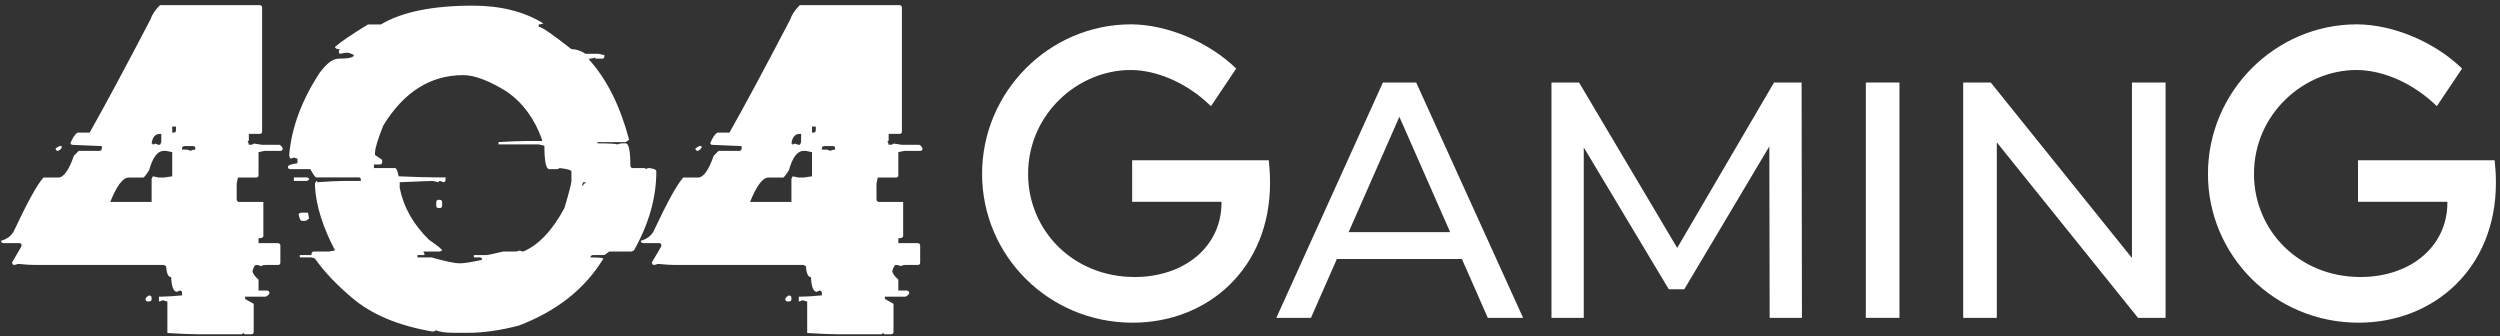 <svg width="409" height="55" viewBox="0 0 409 55" fill="none" xmlns="http://www.w3.org/2000/svg">
<rect x="0" y="0" width="409" height="55" fill="#333333" stroke="none"/>
<path d="M26.182 0.836H42.5C42.754 0.875 42.881 1.012 42.881 1.246V21.49C42.881 21.764 42.754 21.9 42.5 21.9H40.713V22.896C40.713 23.033 40.645 23.102 40.508 23.102C40.645 23.355 40.713 23.551 40.713 23.688C41.24 23.688 41.504 23.619 41.504 23.482L42.881 23.688H45.664C45.859 23.688 46.055 23.883 46.25 24.273C46.25 24.547 46.123 24.684 45.869 24.684H43.291L42.295 24.889V28.668C42.295 28.922 42.158 29.049 41.885 29.049H38.926L38.721 30.045V32.623C38.76 32.897 38.887 33.033 39.102 33.033H43.086V38.6C43.086 38.853 42.822 38.98 42.295 38.98V39.772H45.459C45.732 39.81 45.869 39.947 45.869 40.182V42.965C45.869 43.219 45.732 43.346 45.459 43.346H43.496C43.184 43.346 42.91 43.414 42.676 43.551C42.461 43.414 42.197 43.346 41.885 43.346C41.709 43.346 41.514 43.678 41.299 44.342C41.357 44.752 41.69 45.221 42.295 45.748V47.535H43.672C43.945 47.574 44.082 47.701 44.082 47.916C44.082 48.111 43.887 48.316 43.496 48.531H40.098V48.912L41.504 49.703V54.273C41.504 54.547 41.367 54.684 41.094 54.684H40.098C39.961 54.684 39.893 54.615 39.893 54.478L39.512 54.684H32.363C31.23 54.684 29.57 54.615 27.383 54.478V49.322L26.592 49.117C26.338 49.254 26.143 49.322 26.006 49.322V48.531H26.387C27.09 48.531 28.223 48.463 29.785 48.326V47.916C29.785 47.662 29.648 47.535 29.375 47.535L28.965 47.74C28.398 47.74 28.076 46.94 27.998 45.338C27.529 45.338 27.256 44.742 27.178 43.551L26.797 43.346H5.732C5.01 43.346 4.082 43.287 2.949 43.17C2.715 43.287 2.451 43.346 2.158 43.346L1.953 42.965C3.008 41.207 3.535 40.279 3.535 40.182C3.535 39.908 3.408 39.772 3.154 39.772H0.576C0.303 39.772 0.166 39.645 0.166 39.391C1.26 39.078 1.992 38.482 2.363 37.603C4.551 32.955 6.133 30.104 7.109 29.049H9.512C10.41 29.049 11.27 27.857 12.09 25.475L12.881 24.684H16.25C16.523 24.684 16.66 24.547 16.66 24.273V23.893H16.455C13.389 23.756 11.797 23.688 11.68 23.688C11.68 23.551 11.621 23.482 11.504 23.482C11.855 22.584 12.246 21.988 12.676 21.695H14.668C17.148 17.301 20.459 11.139 24.6 3.209C24.873 2.389 25.4 1.598 26.182 0.836ZM28.174 20.699V21.695H28.379C28.652 21.695 28.789 21.568 28.789 21.314V20.699H28.174ZM24.805 23.482C24.941 23.482 25.01 23.551 25.01 23.688L25.391 23.482C25.625 23.619 25.889 23.688 26.182 23.688L26.387 23.277V21.9H26.182C25.4 21.9 24.941 22.428 24.805 23.482ZM29.785 24.273V24.479H30.371C30.664 24.479 30.928 24.547 31.162 24.684C31.396 24.547 31.66 24.479 31.953 24.479V24.273C31.953 24.02 31.826 23.893 31.572 23.893H30.166C29.912 23.932 29.785 24.059 29.785 24.273ZM9.717 23.893H10.098V24.098C10.098 24.273 9.902 24.469 9.512 24.684C9.238 24.684 9.102 24.547 9.102 24.273L9.717 23.893ZM23.428 29.049H21.025C20.107 29.049 19.111 30.377 18.037 33.033H24.805V29.254L25.01 28.844L26.006 29.049H26.797L28.174 28.844V24.889L27.178 24.684H26.797C25.781 24.684 24.98 25.738 24.395 27.848C23.887 28.648 23.564 29.049 23.428 29.049ZM24.395 48.326C24.668 48.365 24.805 48.492 24.805 48.707V48.912C24.805 49.185 24.668 49.322 24.395 49.322H24.219C23.945 49.322 23.809 49.185 23.809 48.912C23.809 48.736 24.004 48.541 24.395 48.326Z" fill="white"/>
<path d="M77.346 0.924C81.897 0.924 85.744 1.891 88.889 3.824C88.654 3.941 88.4 4 88.127 4V4.381C88.596 4.381 90.383 5.602 93.488 8.043C94.25 8.043 95.022 8.297 95.803 8.805H97.941L98.879 9.01V9.215C98.879 9.469 98.752 9.596 98.498 9.596H97.531C97.414 9.596 97.356 9.527 97.356 9.391C97.141 9.527 96.818 9.596 96.389 9.596V9.771C99.299 13.014 101.477 17.379 102.922 22.867L102.365 23.248H97.736V23.453C99.631 23.453 100.725 23.512 101.018 23.629C101.232 23.512 101.555 23.453 101.984 23.453H102.365C102.873 23.453 103.127 24.674 103.127 27.115C103.166 27.369 103.293 27.496 103.508 27.496H105.441C105.559 27.496 105.617 27.555 105.617 27.672L106.027 27.496H106.203C106.984 27.574 107.375 27.76 107.375 28.053C107.375 32.33 106.154 36.637 103.713 40.973L103.332 41.148H99.67L98.879 41.734H96.975C96.721 41.773 96.594 41.9 96.594 42.115C98 42.115 98.703 42.184 98.703 42.32C95.715 47.242 91.096 50.895 84.846 53.277C81.799 54.059 79.035 54.449 76.555 54.449H74.445C72.941 54.449 71.916 54.312 71.369 54.039C71.115 54.176 70.92 54.244 70.783 54.244C65.139 53.287 60.715 51.422 57.512 48.648C55.031 46.559 53.039 44.449 51.535 42.32C51.32 42.184 51.066 42.115 50.773 42.115H49.045V41.734H50.949C50.949 41.344 51.086 41.148 51.359 41.148H53.85L54.816 40.973C52.824 37.184 51.73 33.717 51.535 30.572V29.986L51.74 29.605C51.857 29.605 51.916 29.674 51.916 29.811C53.85 29.674 55.266 29.605 56.164 29.605H59.035V29.4C59.035 29.146 58.908 29.02 58.654 29.02H51.74C51.584 29.02 51.262 28.57 50.773 27.672H47.492C47.238 27.672 47.111 27.545 47.111 27.291C47.111 27.037 47.629 26.842 48.664 26.705V25.943C48.527 25.943 48.332 25.885 48.078 25.768C47.824 25.885 47.629 25.943 47.492 25.943C47.375 25.689 47.316 25.494 47.316 25.357C47.688 20.904 49.348 16.422 52.297 11.91C53.43 10.367 54.465 9.596 55.402 9.596C57.062 9.596 57.893 9.4 57.893 9.01C57.463 8.756 57.082 8.629 56.75 8.629H56.545L55.578 8.805L55.402 8.424L55.578 8.043C55.07 8.043 54.816 7.916 54.816 7.662C55.773 6.822 57.57 5.602 60.207 4H62.316C65.754 1.949 70.764 0.924 77.346 0.924ZM61.35 24.977V25.357L62.522 26.148V26.529C62.522 26.783 62.385 26.91 62.111 26.91H61.174V27.496H64.631C64.846 27.496 65.041 27.945 65.217 28.844C67.971 28.961 70.022 29.02 71.369 29.02H72.893V29.4C72.893 29.674 72.766 29.811 72.512 29.811C72.277 29.674 72.092 29.605 71.955 29.605C71.818 29.605 71.75 29.674 71.75 29.811L70.783 29.605C70.314 29.605 68.518 29.674 65.393 29.811V30.748C66.018 33.893 67.619 36.725 70.197 39.244C71.623 40.221 72.336 40.797 72.336 40.973L71.955 41.148H69.26L69.436 41.529V41.734H68.293V42.115H70.607C72.893 42.76 74.426 43.082 75.207 43.082C75.949 43.082 77.17 42.887 78.869 42.496C78.869 42.242 78.742 42.115 78.488 42.115H77.522V41.734H79.631C79.768 41.734 80.666 41.539 82.326 41.148H84.26C84.553 41.148 84.807 41.09 85.022 40.973C85.275 41.09 85.471 41.148 85.607 41.148C88.127 40.074 90.373 37.701 92.346 34.029C93.107 31.451 93.488 29.977 93.488 29.605V28.053C93.488 27.838 92.853 27.652 91.584 27.496L91.203 27.672H89.856C89.328 27.672 89.064 26.393 89.064 23.834L88.127 23.629H81.564V23.248C83.498 23.131 84.914 23.072 85.812 23.072H88.684V22.867C87.473 19.449 85.549 16.822 82.912 14.986C80.002 13.19 77.629 12.291 75.793 12.291C70.422 12.291 66.057 15.045 62.697 20.553C61.799 22.818 61.35 24.293 61.35 24.977ZM48.078 29.02H50.188C50.441 29.059 50.568 29.186 50.568 29.4L50.188 29.605H48.078V29.02ZM95.422 29.811L95.246 30.191V30.367H95.422C95.422 30.113 95.549 29.986 95.803 29.986V29.811H95.422ZM71.75 32.682H71.955C72.209 32.721 72.336 32.848 72.336 33.062V33.648C72.336 33.902 72.209 34.029 71.955 34.029H71.75C71.496 34.029 71.369 33.902 71.369 33.648V33.062C71.408 32.809 71.535 32.682 71.75 32.682ZM49.221 34.791H50.393L50.568 35.758L50.012 36.139H49.426C49.172 36.139 48.977 35.758 48.84 34.996L49.221 34.791Z" fill="white"/>
<path d="M130.854 0.836H147.172C147.426 0.875 147.553 1.012 147.553 1.246V21.49C147.553 21.764 147.426 21.9 147.172 21.9H145.385V22.896C145.385 23.033 145.316 23.102 145.18 23.102C145.316 23.355 145.385 23.551 145.385 23.688C145.912 23.688 146.176 23.619 146.176 23.482L147.553 23.688H150.336C150.531 23.688 150.727 23.883 150.922 24.273C150.922 24.547 150.795 24.684 150.541 24.684H147.963L146.967 24.889V28.668C146.967 28.922 146.83 29.049 146.557 29.049H143.598L143.393 30.045V32.623C143.432 32.897 143.559 33.033 143.773 33.033H147.758V38.6C147.758 38.853 147.494 38.98 146.967 38.98V39.772H150.131C150.404 39.81 150.541 39.947 150.541 40.182V42.965C150.541 43.219 150.404 43.346 150.131 43.346H148.168C147.855 43.346 147.582 43.414 147.348 43.551C147.133 43.414 146.869 43.346 146.557 43.346C146.381 43.346 146.186 43.678 145.971 44.342C146.029 44.752 146.361 45.221 146.967 45.748V47.535H148.344C148.617 47.574 148.754 47.701 148.754 47.916C148.754 48.111 148.559 48.316 148.168 48.531H144.77V48.912L146.176 49.703V54.273C146.176 54.547 146.039 54.684 145.766 54.684H144.77C144.633 54.684 144.564 54.615 144.564 54.478L144.184 54.684H137.035C135.902 54.684 134.242 54.615 132.055 54.478V49.322L131.264 49.117C131.01 49.254 130.814 49.322 130.678 49.322V48.531H131.059C131.762 48.531 132.895 48.463 134.457 48.326V47.916C134.457 47.662 134.32 47.535 134.047 47.535L133.637 47.74C133.07 47.74 132.748 46.94 132.67 45.338C132.201 45.338 131.928 44.742 131.85 43.551L131.469 43.346H110.404C109.682 43.346 108.754 43.287 107.621 43.17C107.387 43.287 107.123 43.346 106.83 43.346L106.625 42.965C107.68 41.207 108.207 40.279 108.207 40.182C108.207 39.908 108.08 39.772 107.826 39.772H105.248C104.975 39.772 104.838 39.645 104.838 39.391C105.932 39.078 106.664 38.482 107.035 37.603C109.223 32.955 110.805 30.104 111.781 29.049H114.184C115.082 29.049 115.941 27.857 116.762 25.475L117.553 24.684H120.922C121.195 24.684 121.332 24.547 121.332 24.273V23.893H121.127C118.061 23.756 116.469 23.688 116.352 23.688C116.352 23.551 116.293 23.482 116.176 23.482C116.527 22.584 116.918 21.988 117.348 21.695H119.34C121.82 17.301 125.131 11.139 129.271 3.209C129.545 2.389 130.072 1.598 130.854 0.836ZM132.846 20.699V21.695H133.051C133.324 21.695 133.461 21.568 133.461 21.314V20.699H132.846ZM129.477 23.482C129.613 23.482 129.682 23.551 129.682 23.688L130.062 23.482C130.297 23.619 130.561 23.688 130.854 23.688L131.059 23.277V21.9H130.854C130.072 21.9 129.613 22.428 129.477 23.482ZM134.457 24.273V24.479H135.043C135.336 24.479 135.6 24.547 135.834 24.684C136.068 24.547 136.332 24.479 136.625 24.479V24.273C136.625 24.02 136.498 23.893 136.244 23.893H134.838C134.584 23.932 134.457 24.059 134.457 24.273ZM114.389 23.893H114.77V24.098C114.77 24.273 114.574 24.469 114.184 24.684C113.91 24.684 113.773 24.547 113.773 24.273L114.389 23.893ZM128.1 29.049H125.697C124.779 29.049 123.783 30.377 122.709 33.033H129.477V29.254L129.682 28.844L130.678 29.049H131.469L132.846 28.844V24.889L131.85 24.684H131.469C130.453 24.684 129.652 25.738 129.066 27.848C128.559 28.648 128.236 29.049 128.1 29.049ZM129.066 48.326C129.34 48.365 129.477 48.492 129.477 48.707V48.912C129.477 49.185 129.34 49.322 129.066 49.322H128.891C128.617 49.322 128.48 49.185 128.48 48.912C128.48 48.736 128.676 48.541 129.066 48.326Z" fill="white"/>
<path d="M207.573 26.219H185.22V33.016H199.839V33.162C199.839 40.369 193.745 45.32 185.63 45.32C175.552 45.32 168.198 37.703 168.198 28.445C168.198 18.66 176.343 11.453 184.956 11.453C189.439 11.453 194.419 13.738 198.111 17.371L202.241 11.219C197.788 6.883 190.991 4.012 185.044 3.982C171.626 3.982 160.669 15.027 160.669 28.445C160.669 41.834 171.568 52.791 185.308 52.791C197.583 52.791 207.779 43.943 207.779 29.91C207.779 28.592 207.691 27.303 207.573 26.219Z" fill="white"/>
<path d="M239.169 42.375H218.709L214.474 52H208.809L226.244 13.5H231.689L249.179 52H243.404L239.169 42.375ZM237.244 37.975L228.939 19.11L220.634 37.975H237.244Z" fill="white"/>
<path d="M289.517 52L289.462 23.95L275.547 47.325H273.017L259.102 24.115V52H253.822V13.5H258.332L274.392 40.56L290.232 13.5H294.742L294.797 52H289.517Z" fill="white"/>
<path d="M305.251 13.5H310.751V52H305.251V13.5Z" fill="white"/>
<path d="M354.288 13.5V52H349.778L326.678 23.29V52H321.178V13.5H325.688L348.788 42.21V13.5H354.288Z" fill="white"/>
<path d="M408.126 26.219H385.772V33.016H400.391V33.162C400.391 40.369 394.298 45.32 386.182 45.32C376.104 45.32 368.751 37.703 368.751 28.445C368.751 18.66 376.895 11.453 385.509 11.453C389.991 11.453 394.971 13.738 398.663 17.371L402.794 11.219C398.341 6.883 391.544 4.012 385.596 3.982C372.179 3.982 361.221 15.027 361.221 28.445C361.221 41.834 372.12 52.791 385.86 52.791C398.136 52.791 408.331 43.943 408.331 29.91C408.331 28.592 408.243 27.303 408.126 26.219Z" fill="white"/>
</svg>

